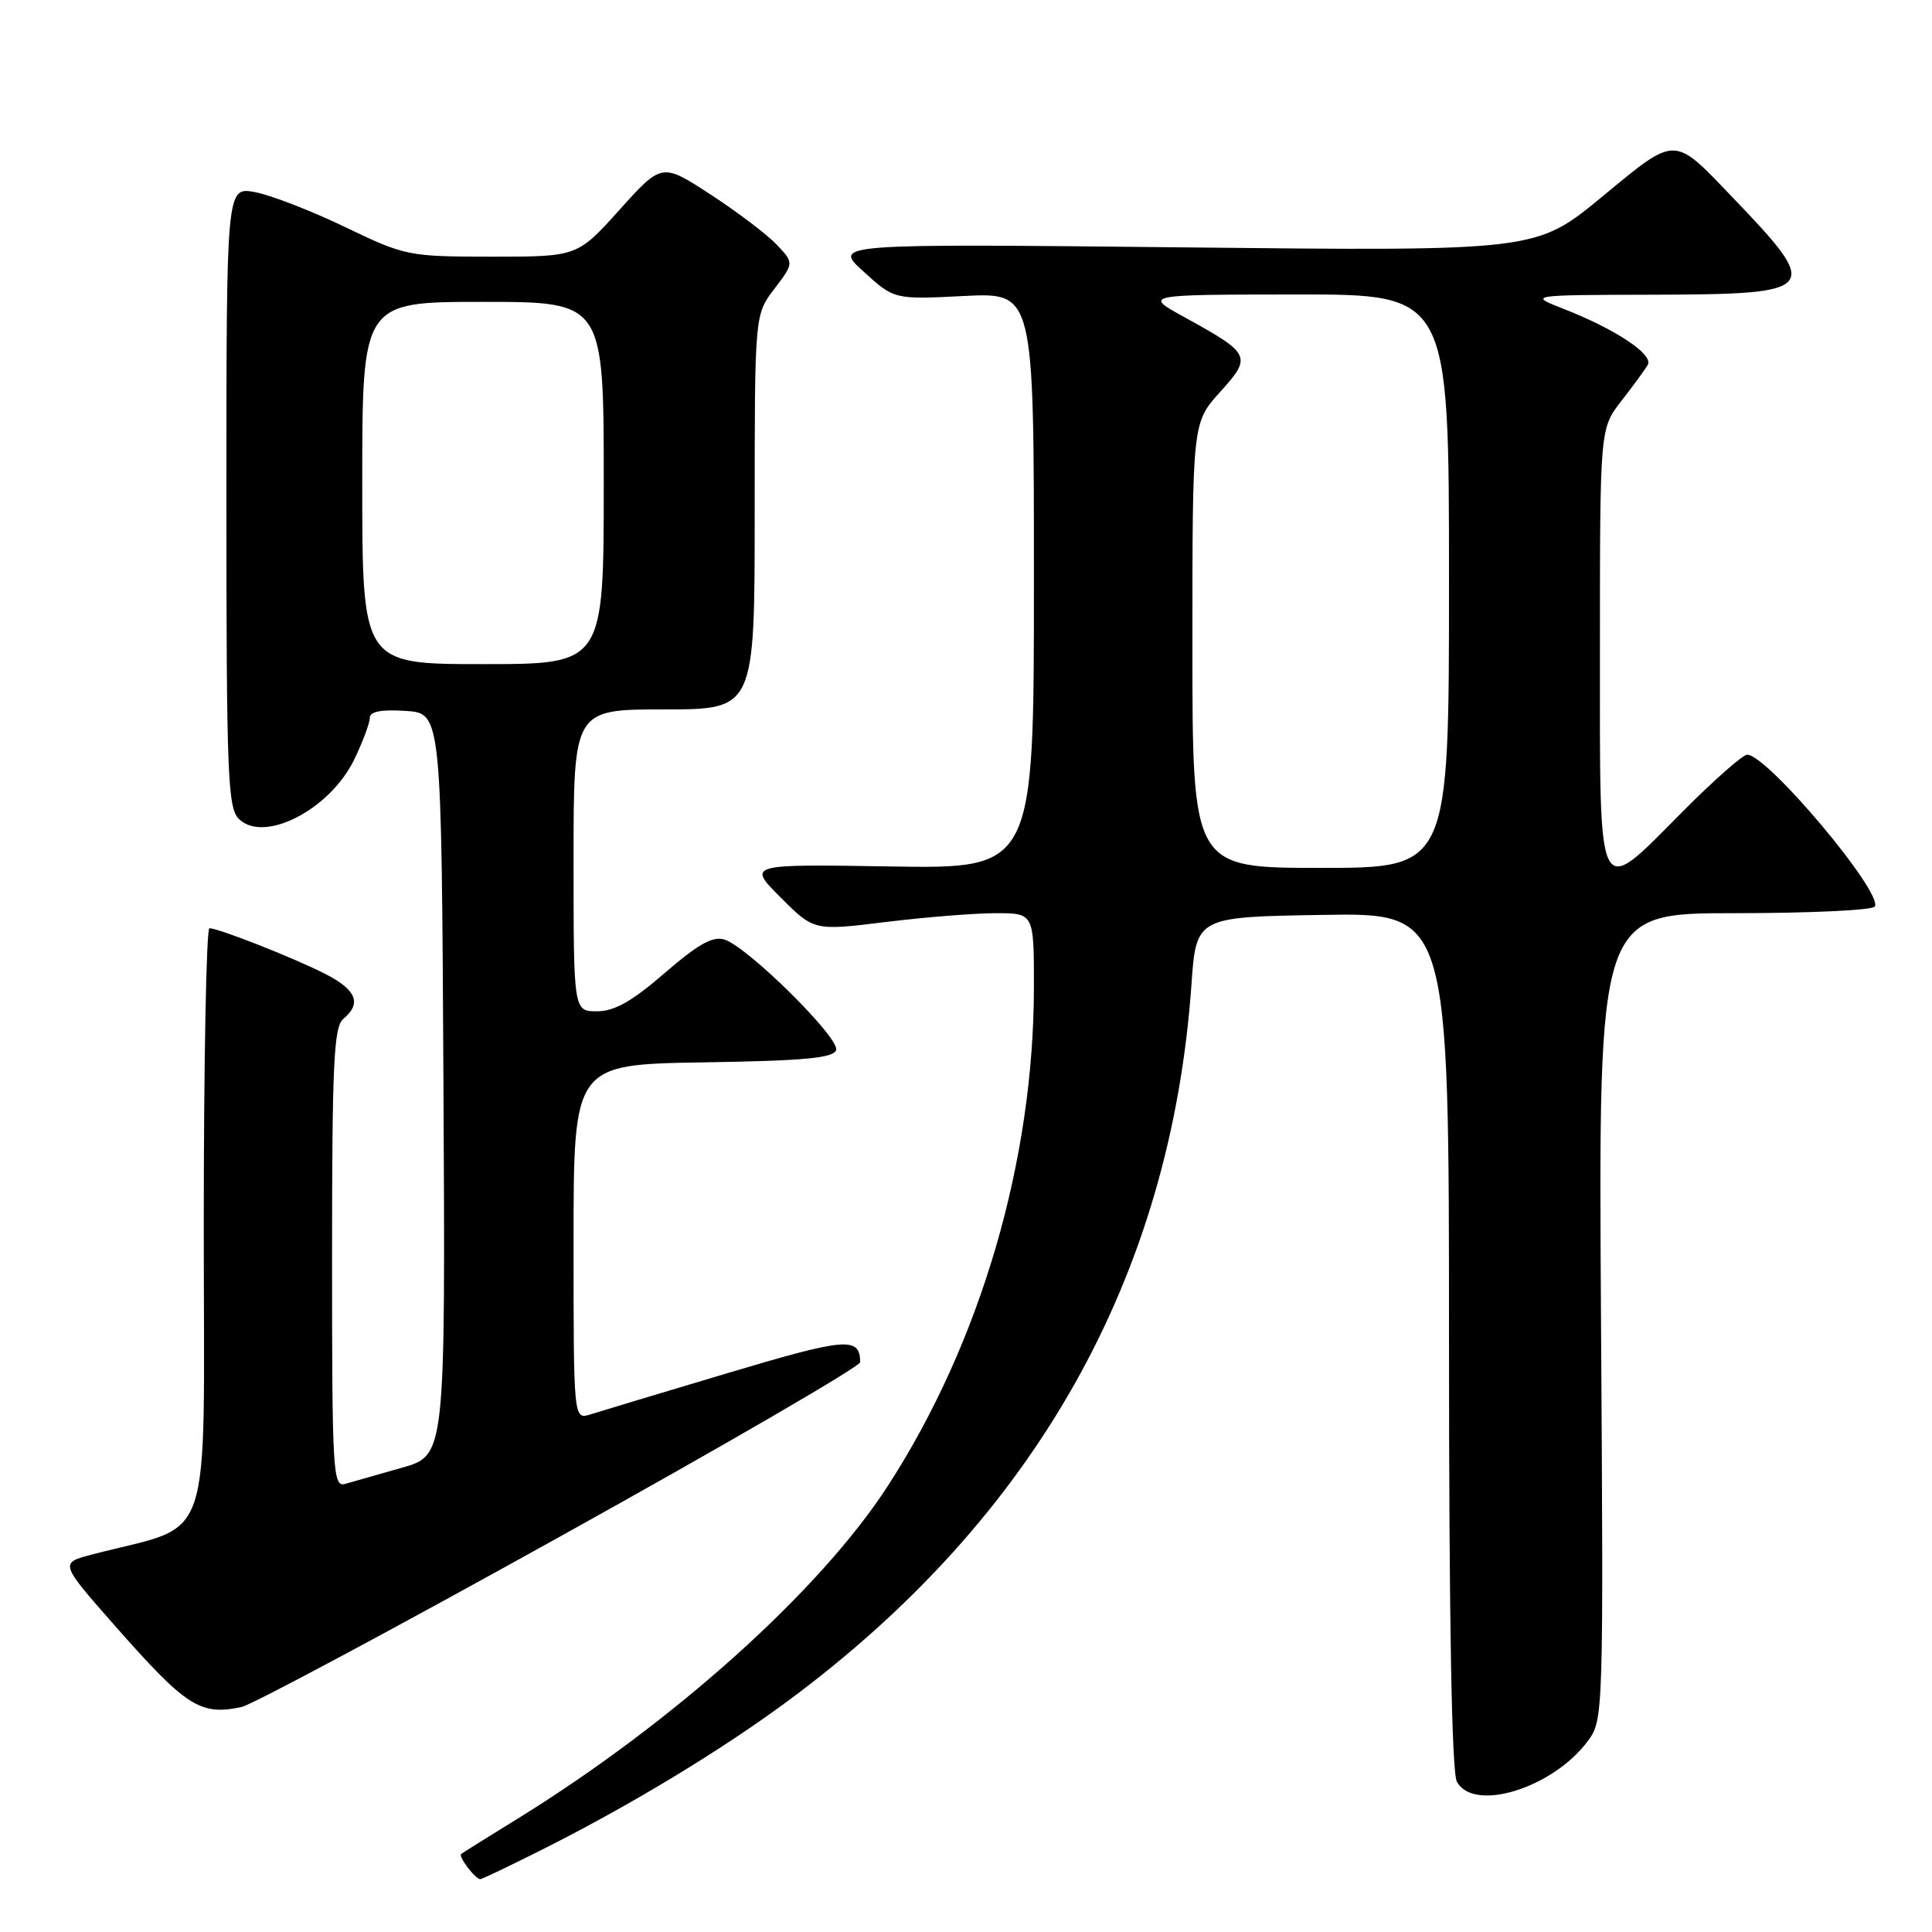<?xml version="1.0" encoding="UTF-8" standalone="no"?>
<!DOCTYPE svg PUBLIC "-//W3C//DTD SVG 1.1//EN" "http://www.w3.org/Graphics/SVG/1.1/DTD/svg11.dtd" >
<svg xmlns="http://www.w3.org/2000/svg" xmlns:xlink="http://www.w3.org/1999/xlink" version="1.1" viewBox="0 0 256 256">
 <g >
 <path fill="currentColor"
d=" M 71.94 245.03 C 83.67 239.13 95.67 231.86 104.58 225.25 C 137.22 201.03 155.14 169.16 157.87 130.51 C 158.50 121.50 158.50 121.50 175.25 121.23 C 192.00 120.95 192.00 120.95 192.00 177.54 C 192.00 214.64 192.36 234.80 193.04 236.07 C 195.25 240.20 205.76 236.94 210.40 230.69 C 212.46 227.91 212.48 227.30 212.14 174.44 C 211.80 121.00 211.80 121.00 229.84 121.00 C 239.76 121.00 248.13 120.61 248.42 120.12 C 249.55 118.30 234.18 100.00 231.51 100.00 C 230.93 100.00 227.10 103.38 223.00 107.50 C 211.46 119.11 212.00 120.17 212.00 85.89 C 212.00 56.79 212.00 56.79 214.83 53.14 C 216.39 51.14 217.97 48.98 218.34 48.34 C 219.12 46.98 214.06 43.61 207.19 40.93 C 202.50 39.09 202.50 39.09 219.13 39.05 C 241.07 38.99 241.44 38.52 229.60 26.18 C 221.65 17.88 222.21 17.88 212.25 26.10 C 203.53 33.28 203.53 33.28 156.94 32.78 C 110.35 32.29 110.35 32.29 114.43 35.99 C 118.50 39.69 118.50 39.69 127.75 39.22 C 137.00 38.76 137.00 38.76 137.00 76.94 C 137.00 115.12 137.00 115.12 118.01 114.81 C 99.02 114.50 99.02 114.50 103.44 118.92 C 107.86 123.34 107.86 123.34 117.37 122.17 C 122.60 121.53 129.16 121.00 131.94 121.00 C 137.00 121.00 137.00 121.00 137.00 130.75 C 136.99 153.79 129.94 177.88 117.65 196.88 C 108.64 210.80 89.24 228.23 68.50 241.04 C 64.65 243.41 61.32 245.49 61.11 245.66 C 60.69 245.97 62.98 249.00 63.64 249.00 C 63.86 249.00 67.60 247.21 71.94 245.03 Z  M 74.25 203.58 C 96.11 191.44 113.99 181.05 113.98 180.50 C 113.93 177.09 112.19 177.24 96.49 181.92 C 87.69 184.55 79.49 187.02 78.25 187.41 C 76.00 188.13 76.00 188.13 76.00 164.59 C 76.00 141.05 76.00 141.05 93.17 140.77 C 106.60 140.56 110.43 140.20 110.79 139.14 C 111.31 137.57 99.10 125.48 96.00 124.50 C 94.45 124.01 92.52 125.09 88.09 128.92 C 83.75 132.68 81.42 134.00 79.11 134.00 C 76.00 134.00 76.00 134.00 76.00 114.00 C 76.00 94.00 76.00 94.00 88.00 94.00 C 100.00 94.00 100.00 94.00 100.00 67.84 C 100.00 41.69 100.00 41.69 102.61 38.27 C 105.21 34.85 105.21 34.85 102.94 32.44 C 101.69 31.11 97.75 28.12 94.18 25.79 C 87.70 21.57 87.70 21.57 82.10 27.79 C 76.50 34.01 76.50 34.01 65.19 34.01 C 54.09 34.00 53.73 33.93 45.69 30.07 C 41.19 27.90 35.81 25.83 33.75 25.45 C 30.00 24.78 30.00 24.78 30.00 65.82 C 30.00 102.56 30.17 107.03 31.64 108.50 C 34.94 111.80 43.72 107.29 46.93 100.65 C 48.07 98.29 49.00 95.81 49.00 95.13 C 49.00 94.28 50.48 93.99 53.75 94.20 C 58.50 94.50 58.50 94.50 58.76 143.68 C 59.02 192.85 59.02 192.85 53.26 194.48 C 50.09 195.38 46.71 196.34 45.75 196.62 C 44.11 197.10 44.00 195.21 44.00 166.69 C 44.00 140.85 44.23 136.06 45.50 135.00 C 47.95 132.96 47.23 131.16 43.12 129.06 C 38.95 126.93 28.98 123.00 27.75 123.00 C 27.34 123.00 27.00 140.74 27.00 162.43 C 27.00 206.29 28.56 201.69 12.20 205.98 C 7.91 207.10 7.91 207.10 15.12 215.30 C 24.69 226.17 26.51 227.35 32.00 226.19 C 33.38 225.90 52.39 215.73 74.25 203.58 Z  M 158.00 85.50 C 158.00 56.01 158.00 56.01 161.66 51.95 C 165.93 47.23 165.77 46.89 157.00 42.06 C 151.50 39.04 151.50 39.04 171.75 39.02 C 192.00 39.00 192.00 39.00 192.00 77.00 C 192.00 115.00 192.00 115.00 175.00 115.00 C 158.00 115.00 158.00 115.00 158.00 85.50 Z  M 48.00 64.00 C 48.00 40.00 48.00 40.00 64.00 40.00 C 80.00 40.00 80.00 40.00 80.00 64.00 C 80.00 88.00 80.00 88.00 64.00 88.00 C 48.00 88.00 48.00 88.00 48.00 64.00 Z "/>
</g>
</svg>